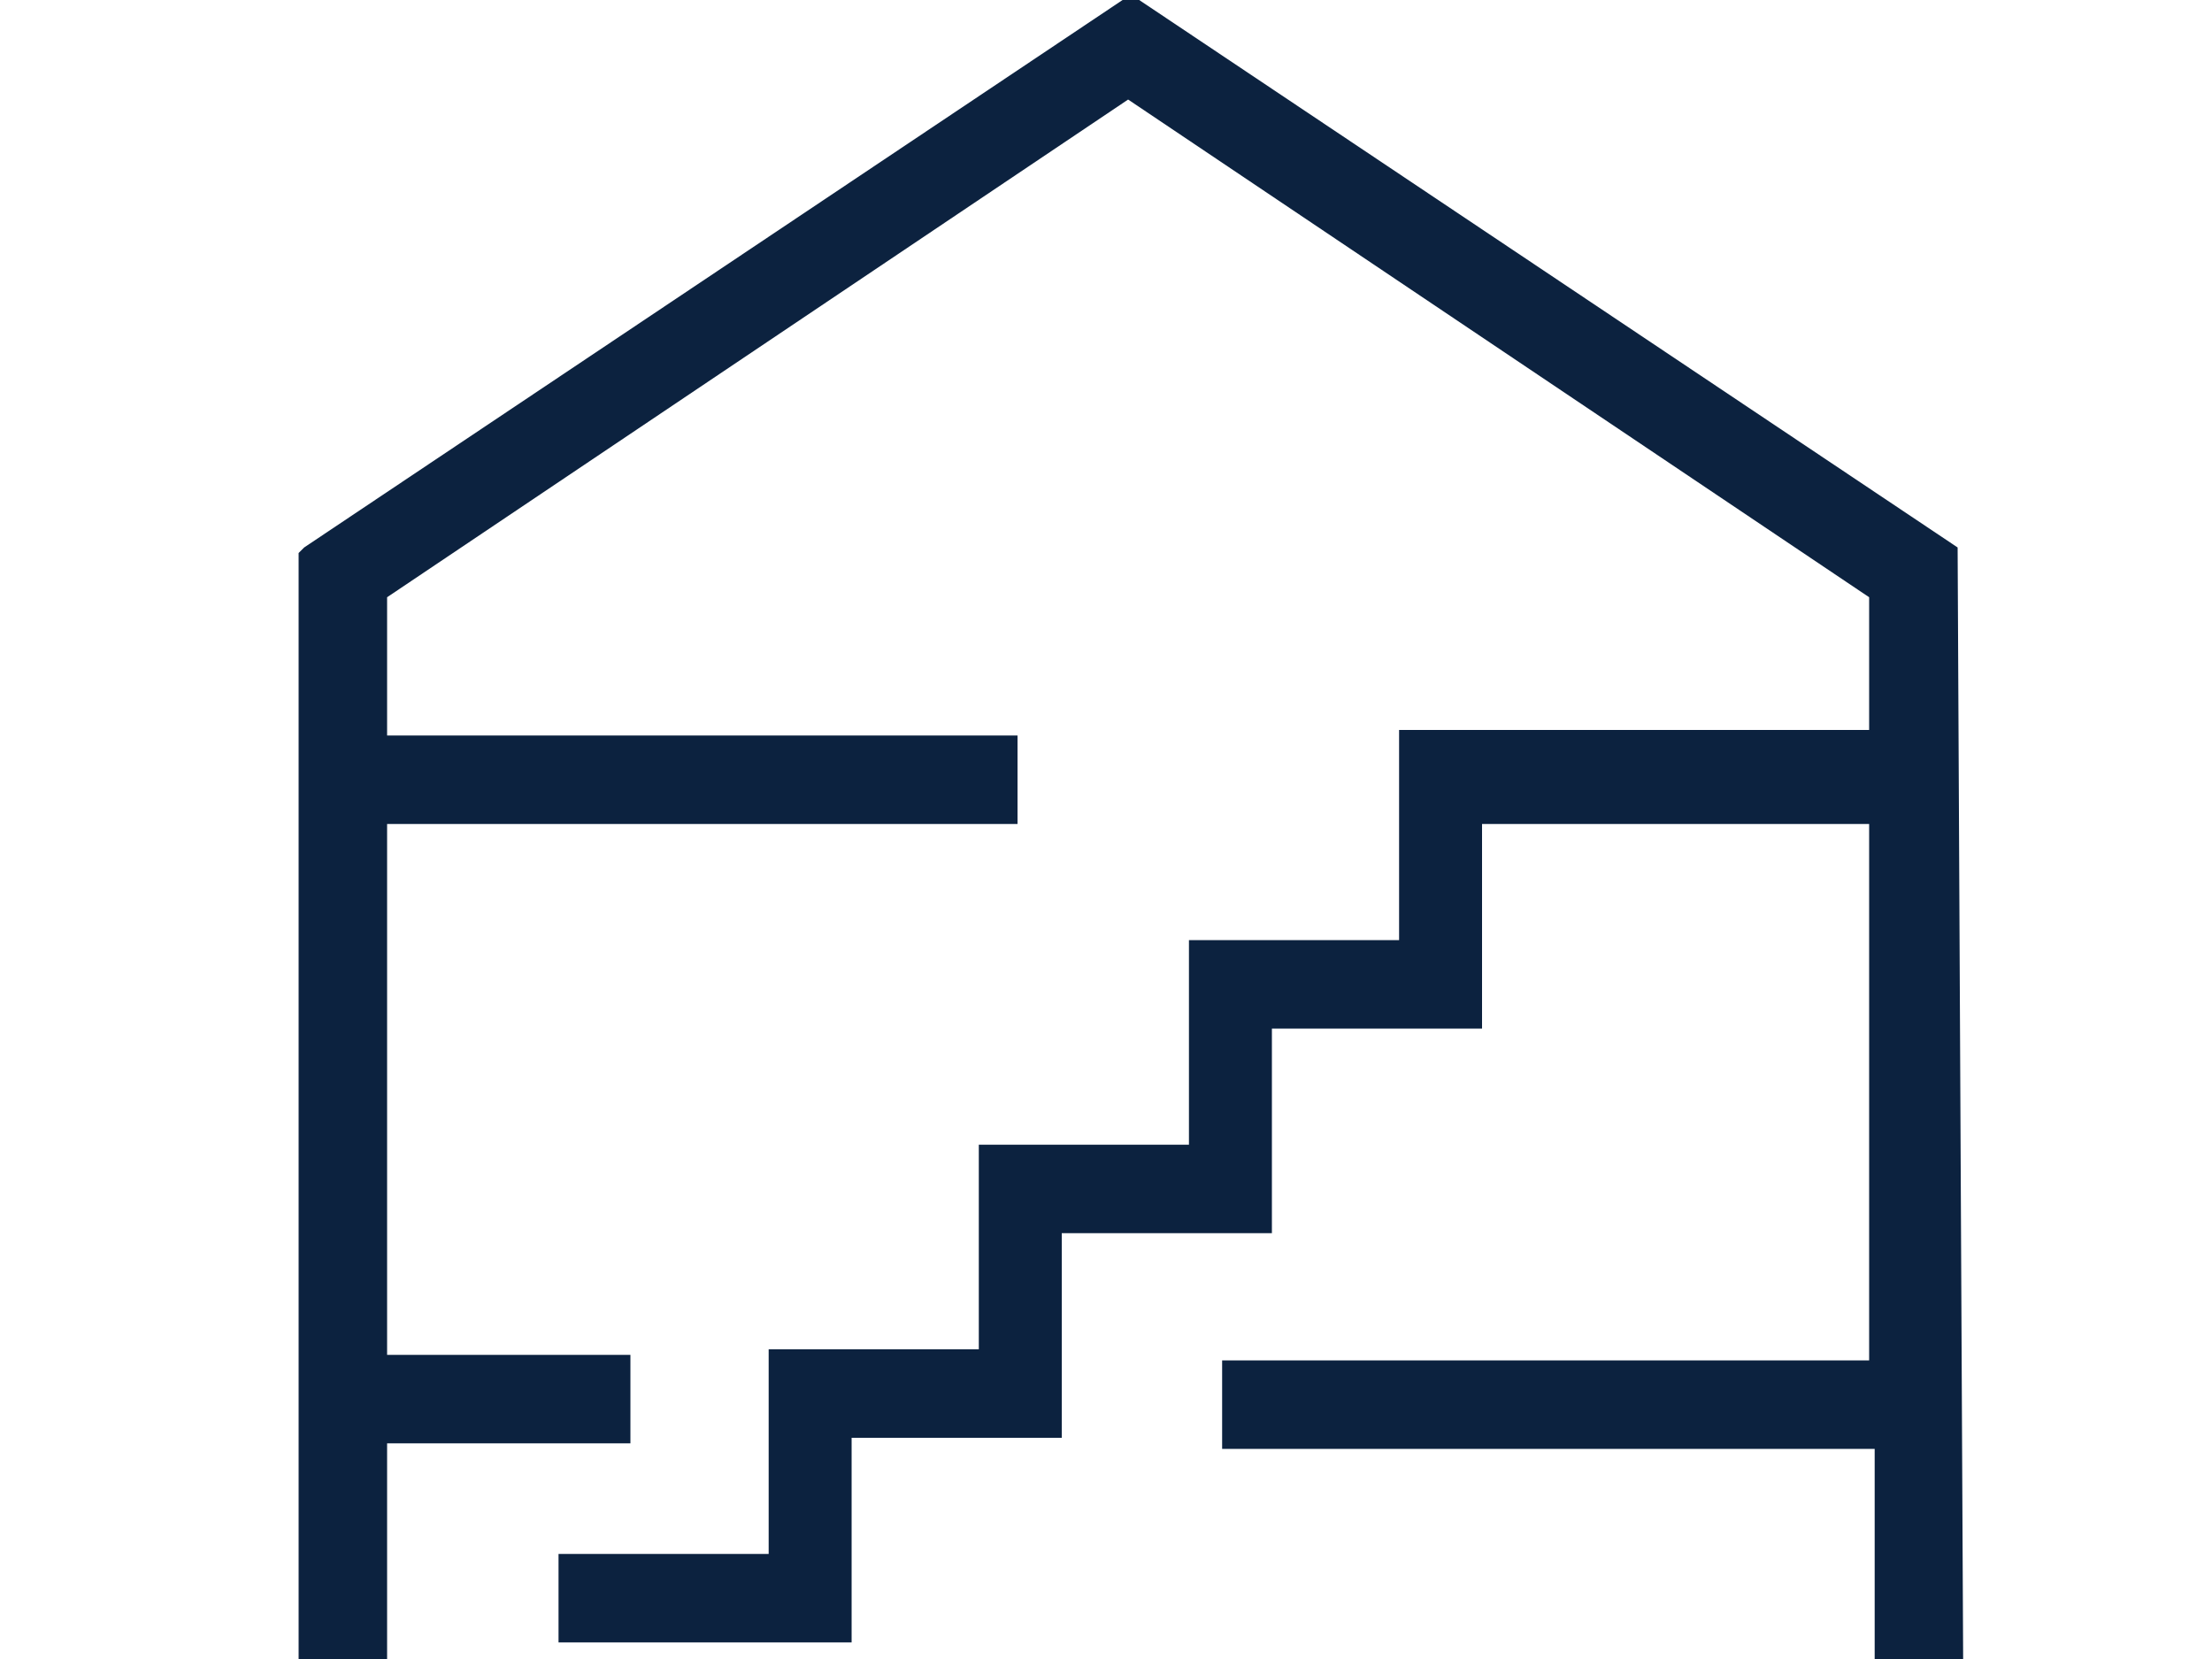 <?xml version="1.0" encoding="utf-8"?>
<!-- Generator: Adobe Illustrator 26.0.1, SVG Export Plug-In . SVG Version: 6.00 Build 0)  -->
<svg version="1.1" id="Layer_1" xmlns="http://www.w3.org/2000/svg" xmlns:xlink="http://www.w3.org/1999/xlink" x="0px" y="0px"
	 viewBox="0 0 40 30" style="enable-background:new 0 0 40 30;" xml:space="preserve">
<style type="text/css">
	.st0{fill:#0C223F;}
</style>
<g>
	<path id="stories" class="st0" d="M35.4,9.9L20.6,0l-0.1-0.1L20.3,0L5.5,9.9L5.4,10v20H7v-3.9h4.4v-1.6H7v-9.6h11.4v-1.6H7v-2.5
		l13.4-9l13.4,9v2.4h-8.5V17h-3.8v3.7h-3.8v3.7h-3.8v3.7h-3.8v1.6h5.3v-3.7h3.8v-3.7h3.8v-3.7h3.8v-3.7h7v9.7H22.1v1.6h11.8V30h1.6
		L35.4,9.9L35.4,9.9z"/>
</g>
</svg>
